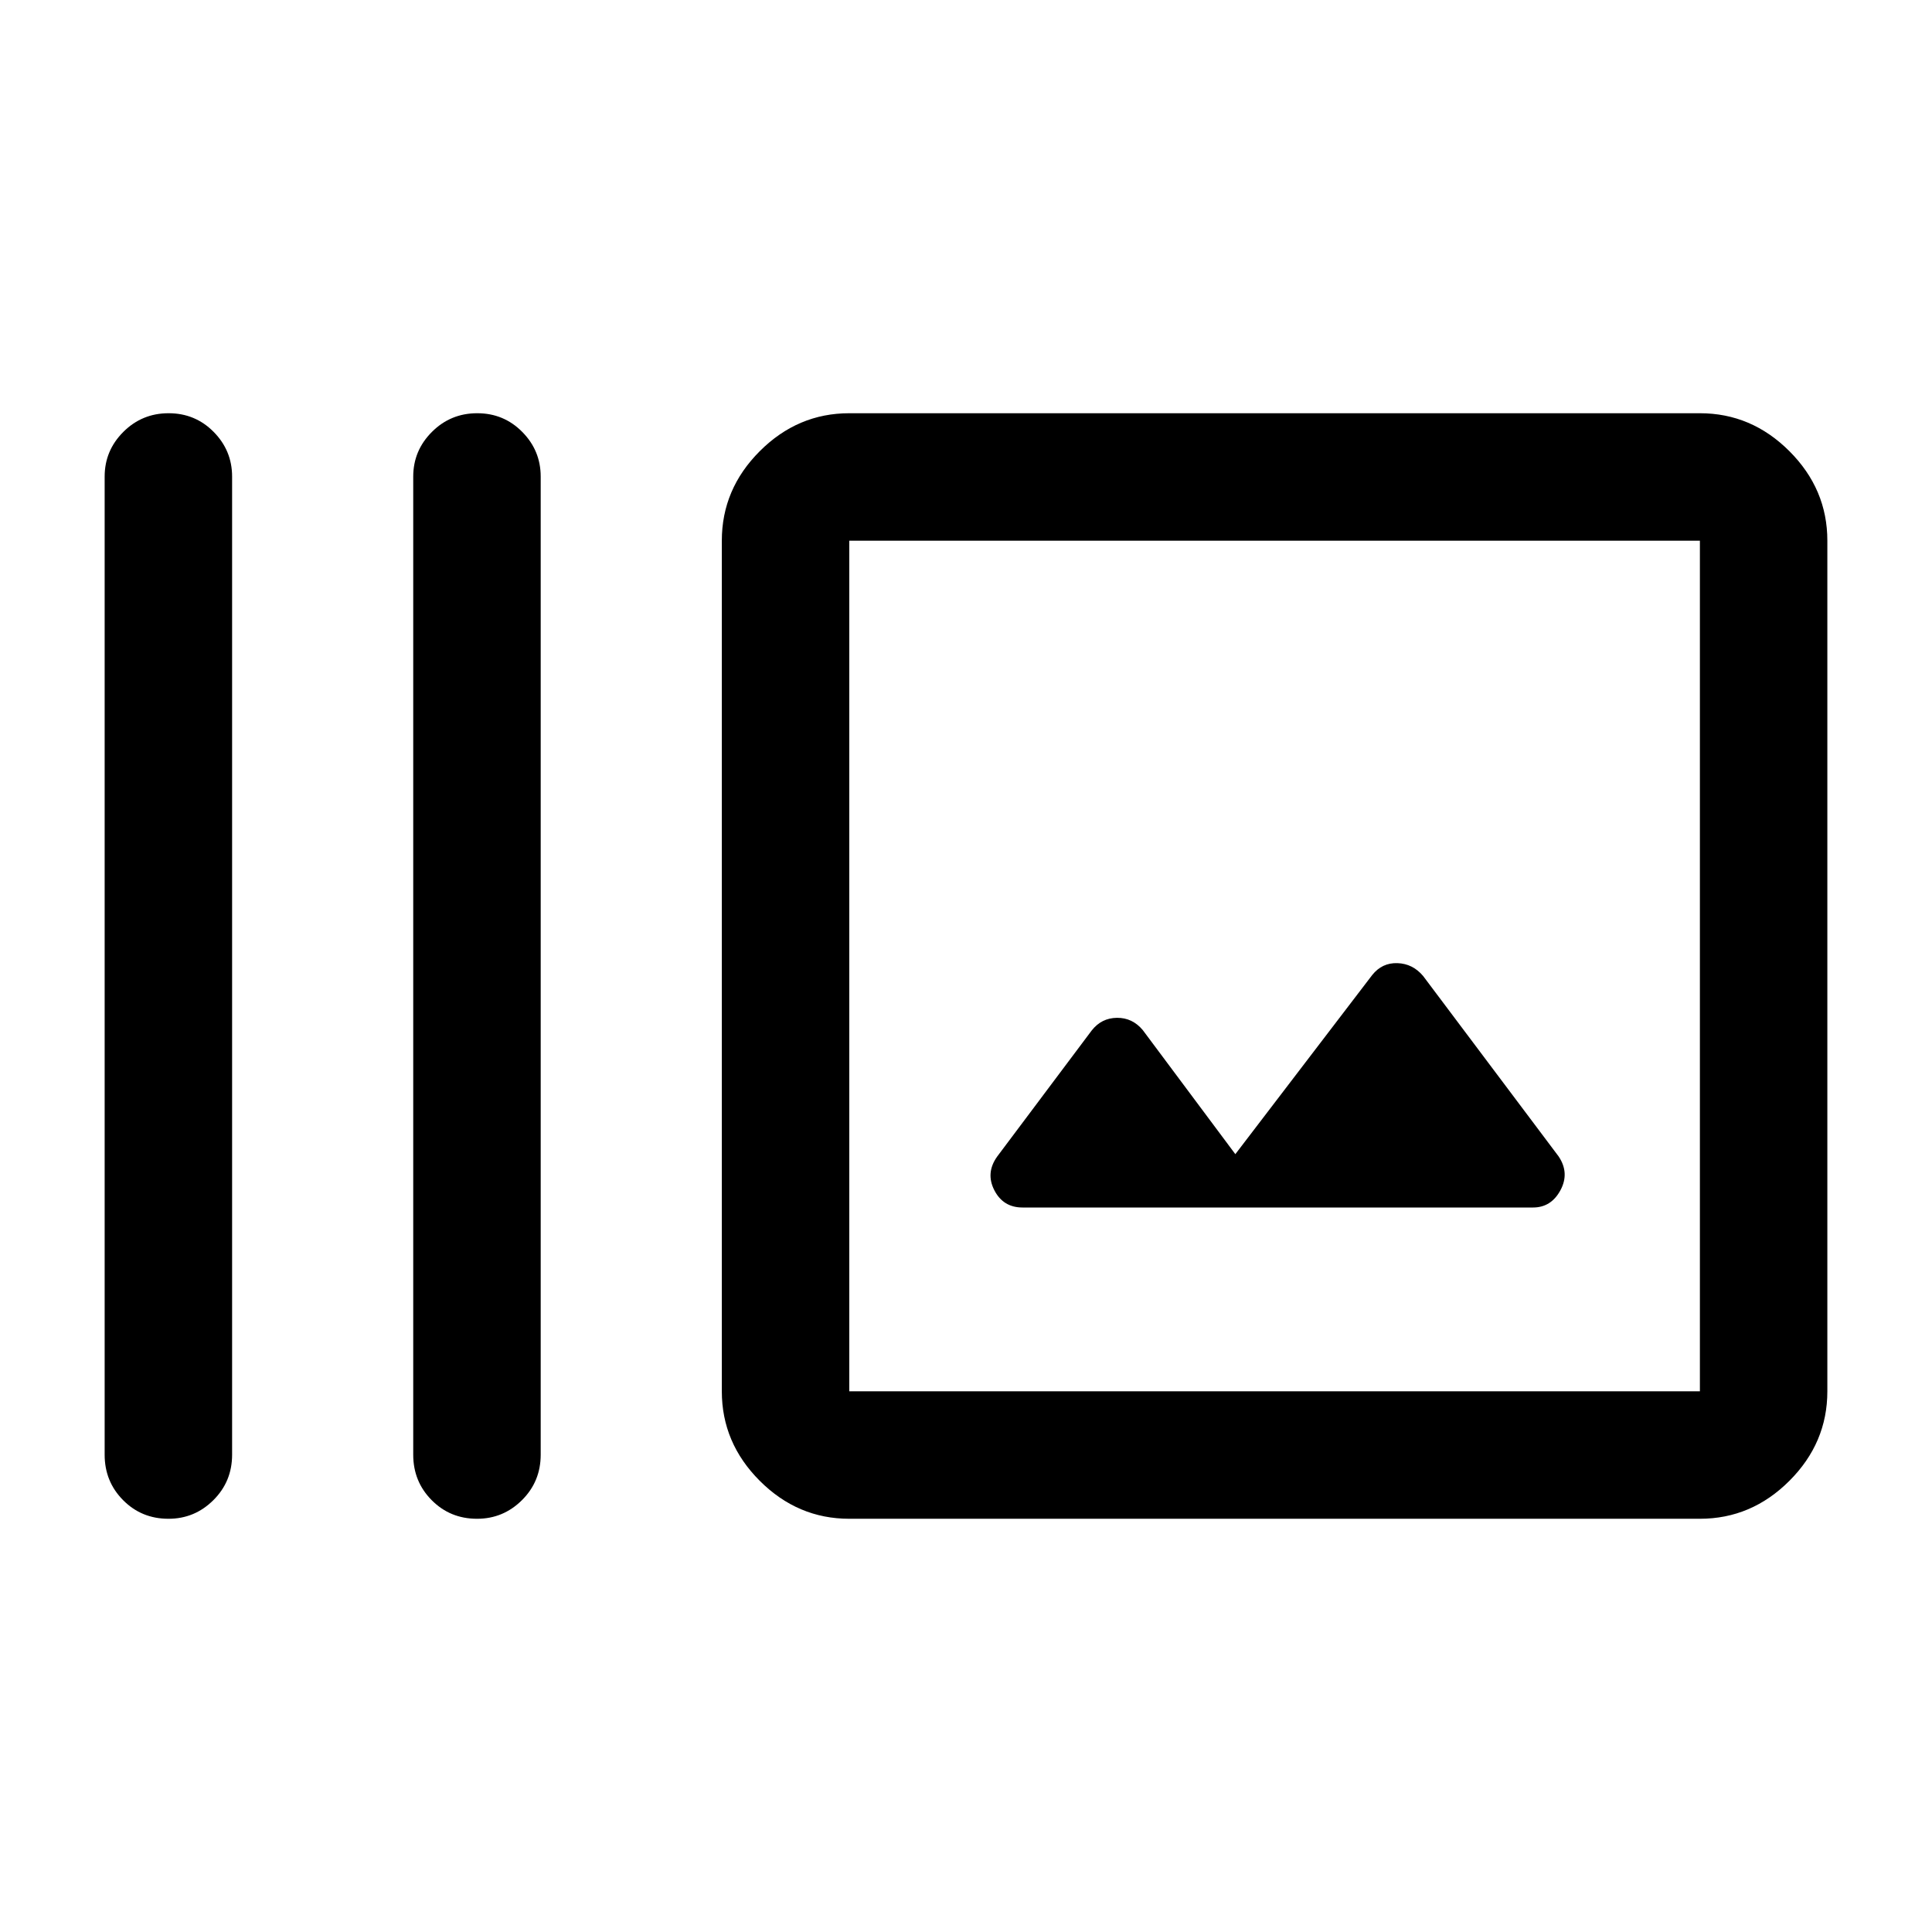 <svg xmlns="http://www.w3.org/2000/svg" height="40" viewBox="0 -960 960 960" width="40"><path d="M52-237.17v-486q0-12.95 9.28-22.22 9.29-9.28 22.5-9.28 13.22 0 22.39 9.28 9.16 9.27 9.16 22.22v486q0 13.34-9.31 22.59-9.3 9.25-22.3 9.25-13.39 0-22.55-9.25Q52-223.83 52-237.17Zm153.33 0v-486q0-12.95 9.29-22.22 9.28-9.28 22.5-9.28 13.21 0 22.38 9.28 9.17 9.27 9.17 22.22v486q0 13.34-9.31 22.59t-22.31 9.25q-13.38 0-22.55-9.25t-9.17-22.59ZM422-205.33q-25.63 0-44.48-18.86-18.85-18.85-18.85-44.48v-422.66q0-25.63 18.85-44.48 18.85-18.86 44.48-18.86h422.67q25.62 0 44.48 18.86Q908-716.96 908-691.33v422.66q0 25.63-18.85 44.48-18.86 18.86-44.48 18.86H422Zm0-63.34h422.67v-422.66H422v422.66ZM613.83-386.5l-46-61.67q-5.16-6.16-12.83-6.08-7.67.08-12.54 6.29l-46.96 62.63q-5.83 8.16-1.42 16.75 4.42 8.58 13.98 8.58h253.71q8.98 0 13.61-8.58 4.62-8.59-.92-16.82L707.17-475q-5.17-6.17-12.8-6.42-7.63-.25-12.54 5.92l-68 89ZM422-268.67v-422.66 422.66Z"/></svg>